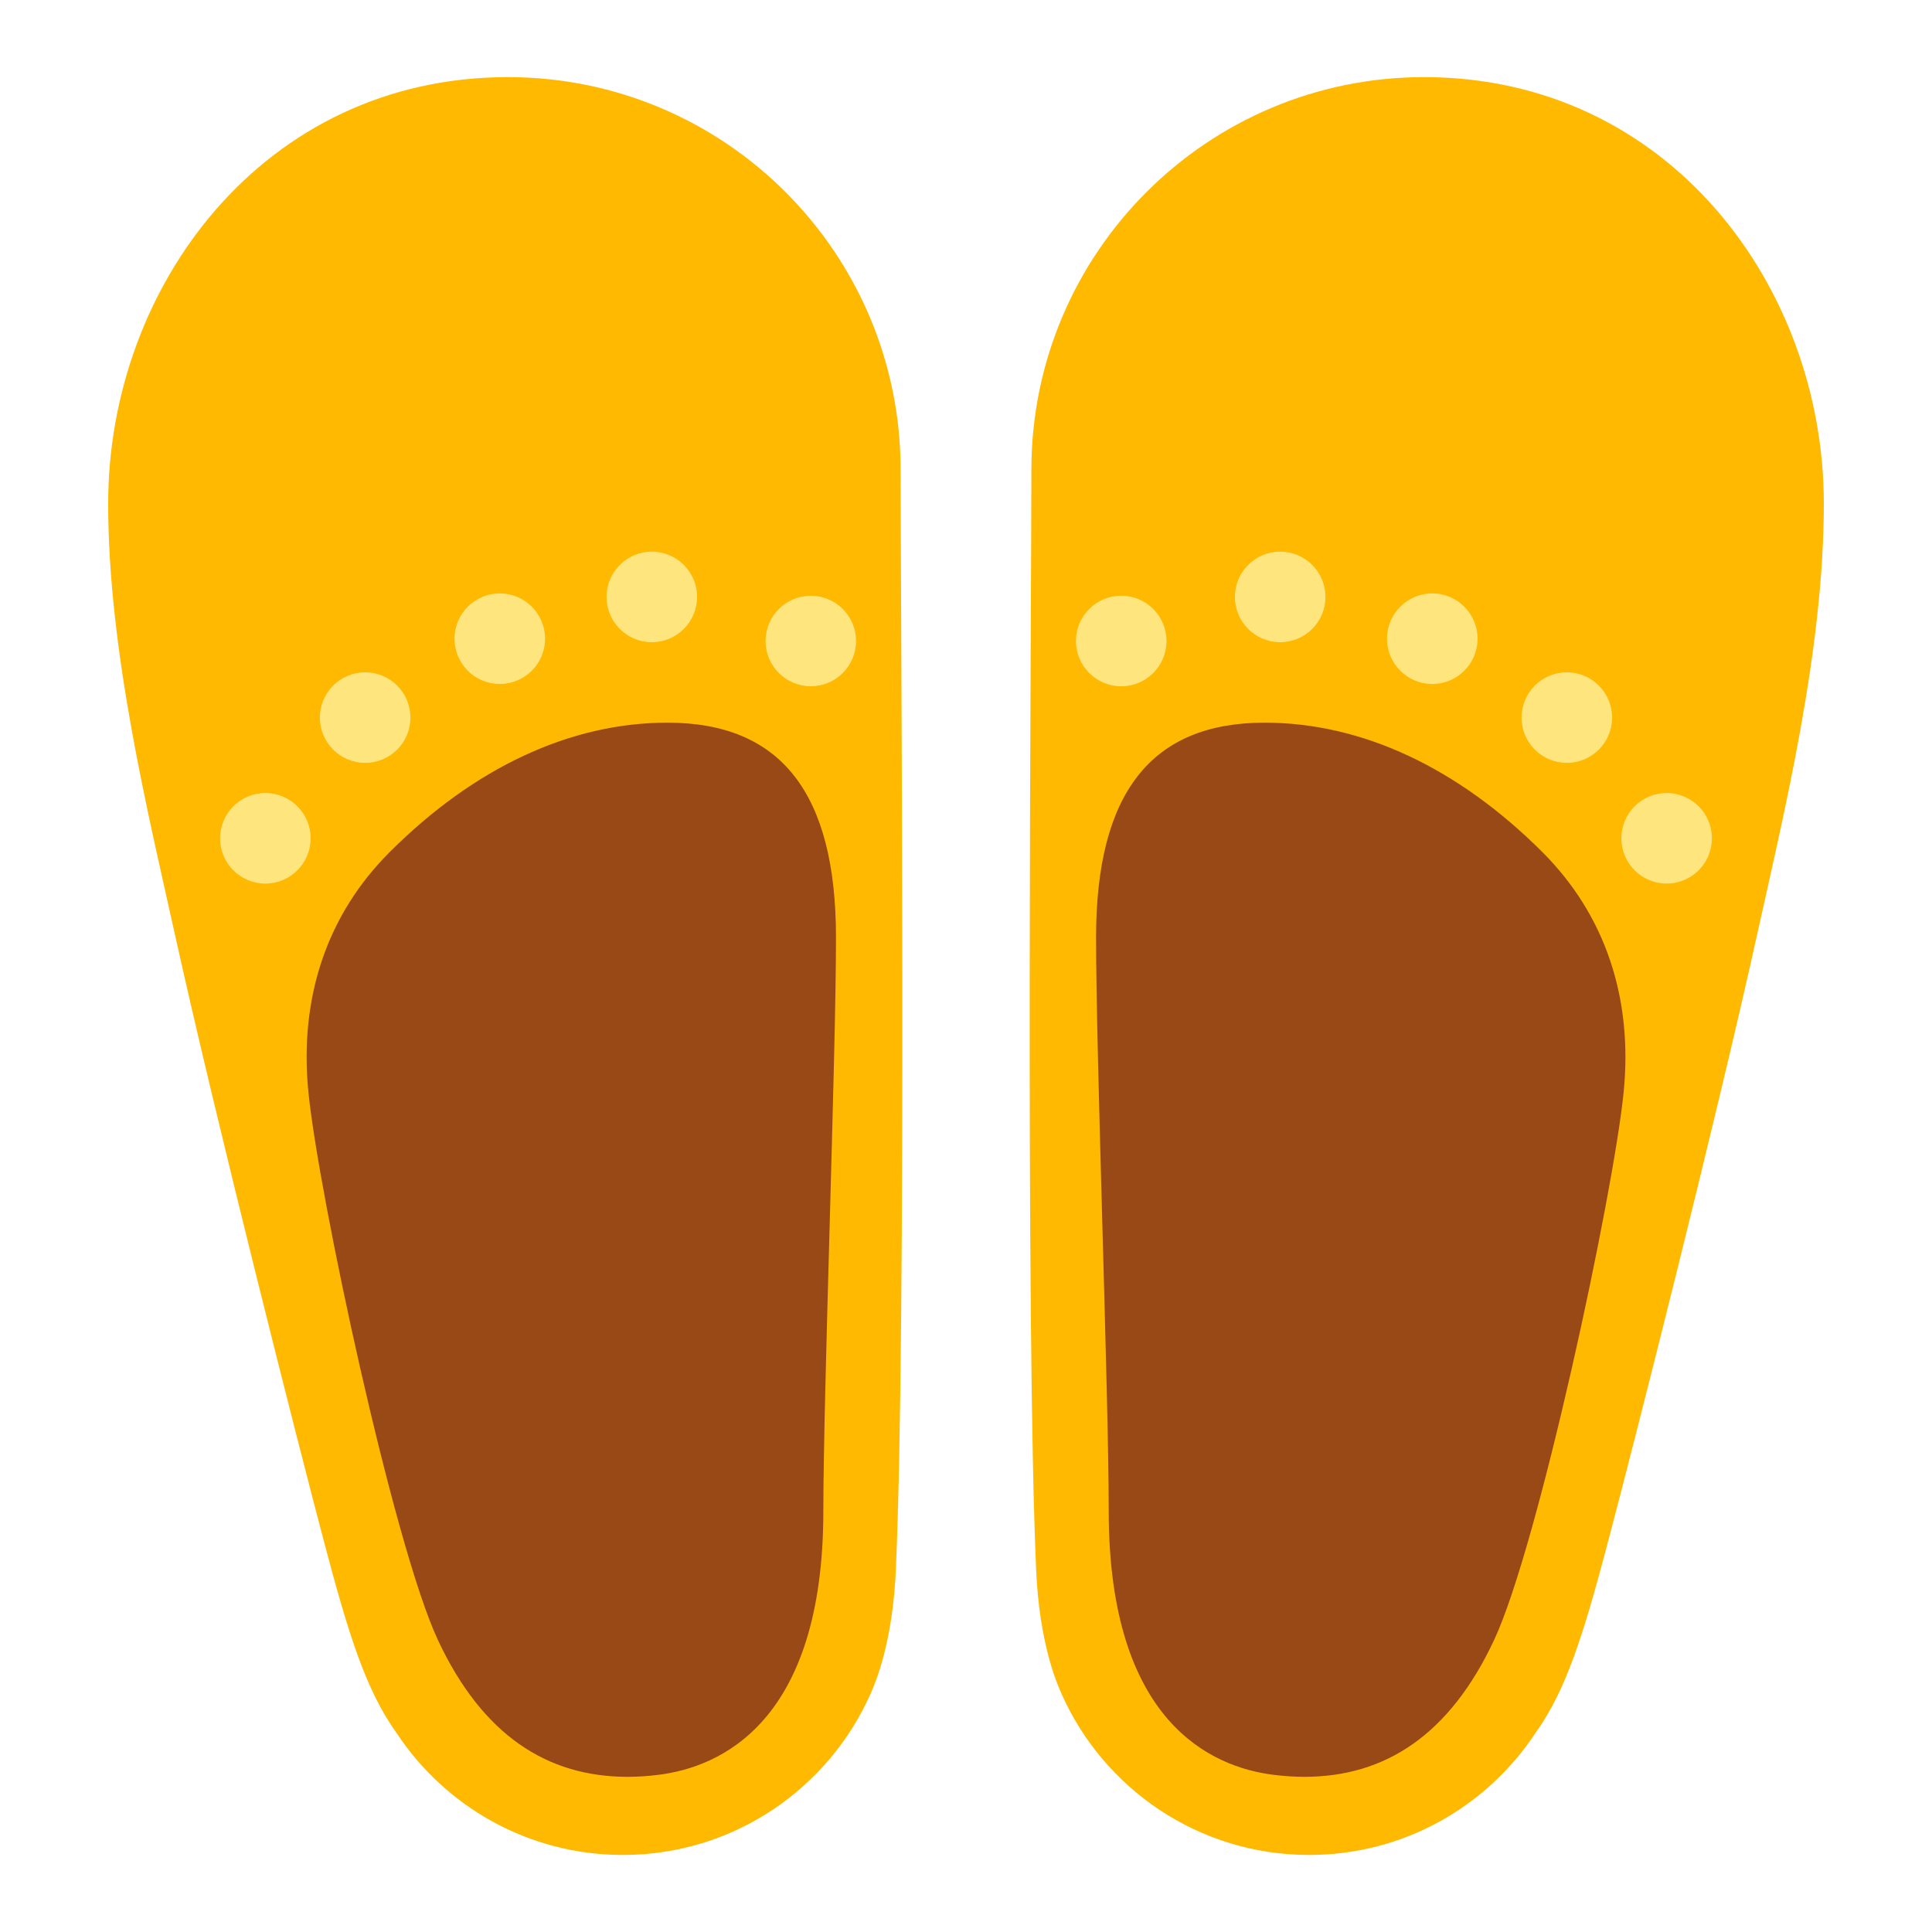 <?xml version="1.0" encoding="utf-8"?>
<!-- Generator: Adobe Illustrator 16.0.0, SVG Export Plug-In . SVG Version: 6.00 Build 0)  -->
<!DOCTYPE svg PUBLIC "-//W3C//DTD SVG 1.1//EN" "http://www.w3.org/Graphics/SVG/1.1/DTD/svg11.dtd">
<svg version="1.1" id="Lager_1" xmlns="http://www.w3.org/2000/svg" xmlns:xlink="http://www.w3.org/1999/xlink" x="0px" y="0px"
	 viewBox="0 0 59.527 59.527" enable-background="new 0 0 59.527 59.527" xml:space="preserve">
<g>
	<path fill="#FFB900" d="M31.778,14.476c0-6.683,5.418-12.1,12.1-12.1c7.533,0,12.316,6.456,12.316,13.139
		c0,4.538-1.223,9.521-2.086,13.418c-1.24,5.595-3.74,15.471-4.588,18.664c-0.719,2.709-1.254,4.468-2.209,5.796
		c-1.494,2.265-4.059,3.76-6.975,3.76c-3.404,0-6.332-2.04-7.629-4.964c-0.166-0.371-0.686-1.597-0.783-3.833
		C31.591,40.785,31.778,18.774,31.778,14.476z"/>
	<g>
		<path fill="#994916" d="M38.964,22.266c2.99,0,5.951,1.381,8.564,3.993c1.924,1.926,2.789,4.482,2.498,7.396
			c-0.316,3.144-2.625,13.96-3.992,16.877c-1.365,2.919-3.354,4.214-5.844,4.214h-0.002c-0.303,0-0.623-0.021-0.949-0.062
			c-1.896-0.236-5.078-1.606-5.078-8.13c0-1.792-0.1-5.343-0.195-8.776c-0.096-3.472-0.195-7.061-0.195-8.886
			C33.771,24.434,35.468,22.266,38.964,22.266z"/>
	</g>
	<circle fill="#FFE57E" cx="34.546" cy="19.75" r="1.395"/>
	<circle fill="#FFE57E" cx="39.444" cy="18.392" r="1.395"/>
	<circle fill="#FFE57E" cx="44.13" cy="19.679" r="1.395"/>
	<circle fill="#FFE57E" cx="48.276" cy="22.11" r="1.395"/>
	<circle fill="#FFE57E" cx="51.351" cy="25.829" r="1.395"/>
	<path fill="#FFB900" d="M27.749,14.476c0-6.683-5.417-12.1-12.099-12.1c-7.533,0-12.317,6.456-12.317,13.139
		c0,4.538,1.225,9.521,2.088,13.418c1.239,5.595,3.739,15.471,4.587,18.664c0.719,2.709,1.255,4.468,2.209,5.796
		c1.494,2.265,4.059,3.76,6.975,3.76c3.404,0,6.332-2.04,7.63-4.964c0.164-0.371,0.684-1.597,0.781-3.833
		C27.937,40.785,27.749,18.774,27.749,14.476z"/>
	<g>
		<path fill="#994916" d="M20.565,22.266c-2.991,0-5.952,1.381-8.564,3.993c-1.926,1.926-2.789,4.482-2.498,7.396
			c0.314,3.144,2.625,13.96,3.99,16.877c1.366,2.919,3.354,4.214,5.846,4.214l0,0c0.305,0,0.624-0.021,0.95-0.062
			c1.896-0.236,5.079-1.606,5.079-8.13c0-1.792,0.099-5.343,0.194-8.776c0.096-3.472,0.196-7.061,0.196-8.886
			C25.758,24.434,24.06,22.266,20.565,22.266z"/>
	</g>
	<circle fill="#FFE57E" cx="24.982" cy="19.75" r="1.394"/>
	<circle fill="#FFE57E" cx="20.083" cy="18.392" r="1.395"/>
	<circle fill="#FFE57E" cx="15.399" cy="19.679" r="1.395"/>
	<circle fill="#FFE57E" cx="11.251" cy="22.11" r="1.395"/>
	<circle fill="#FFE57E" cx="8.176" cy="25.829" r="1.395"/>
</g>
</svg>
